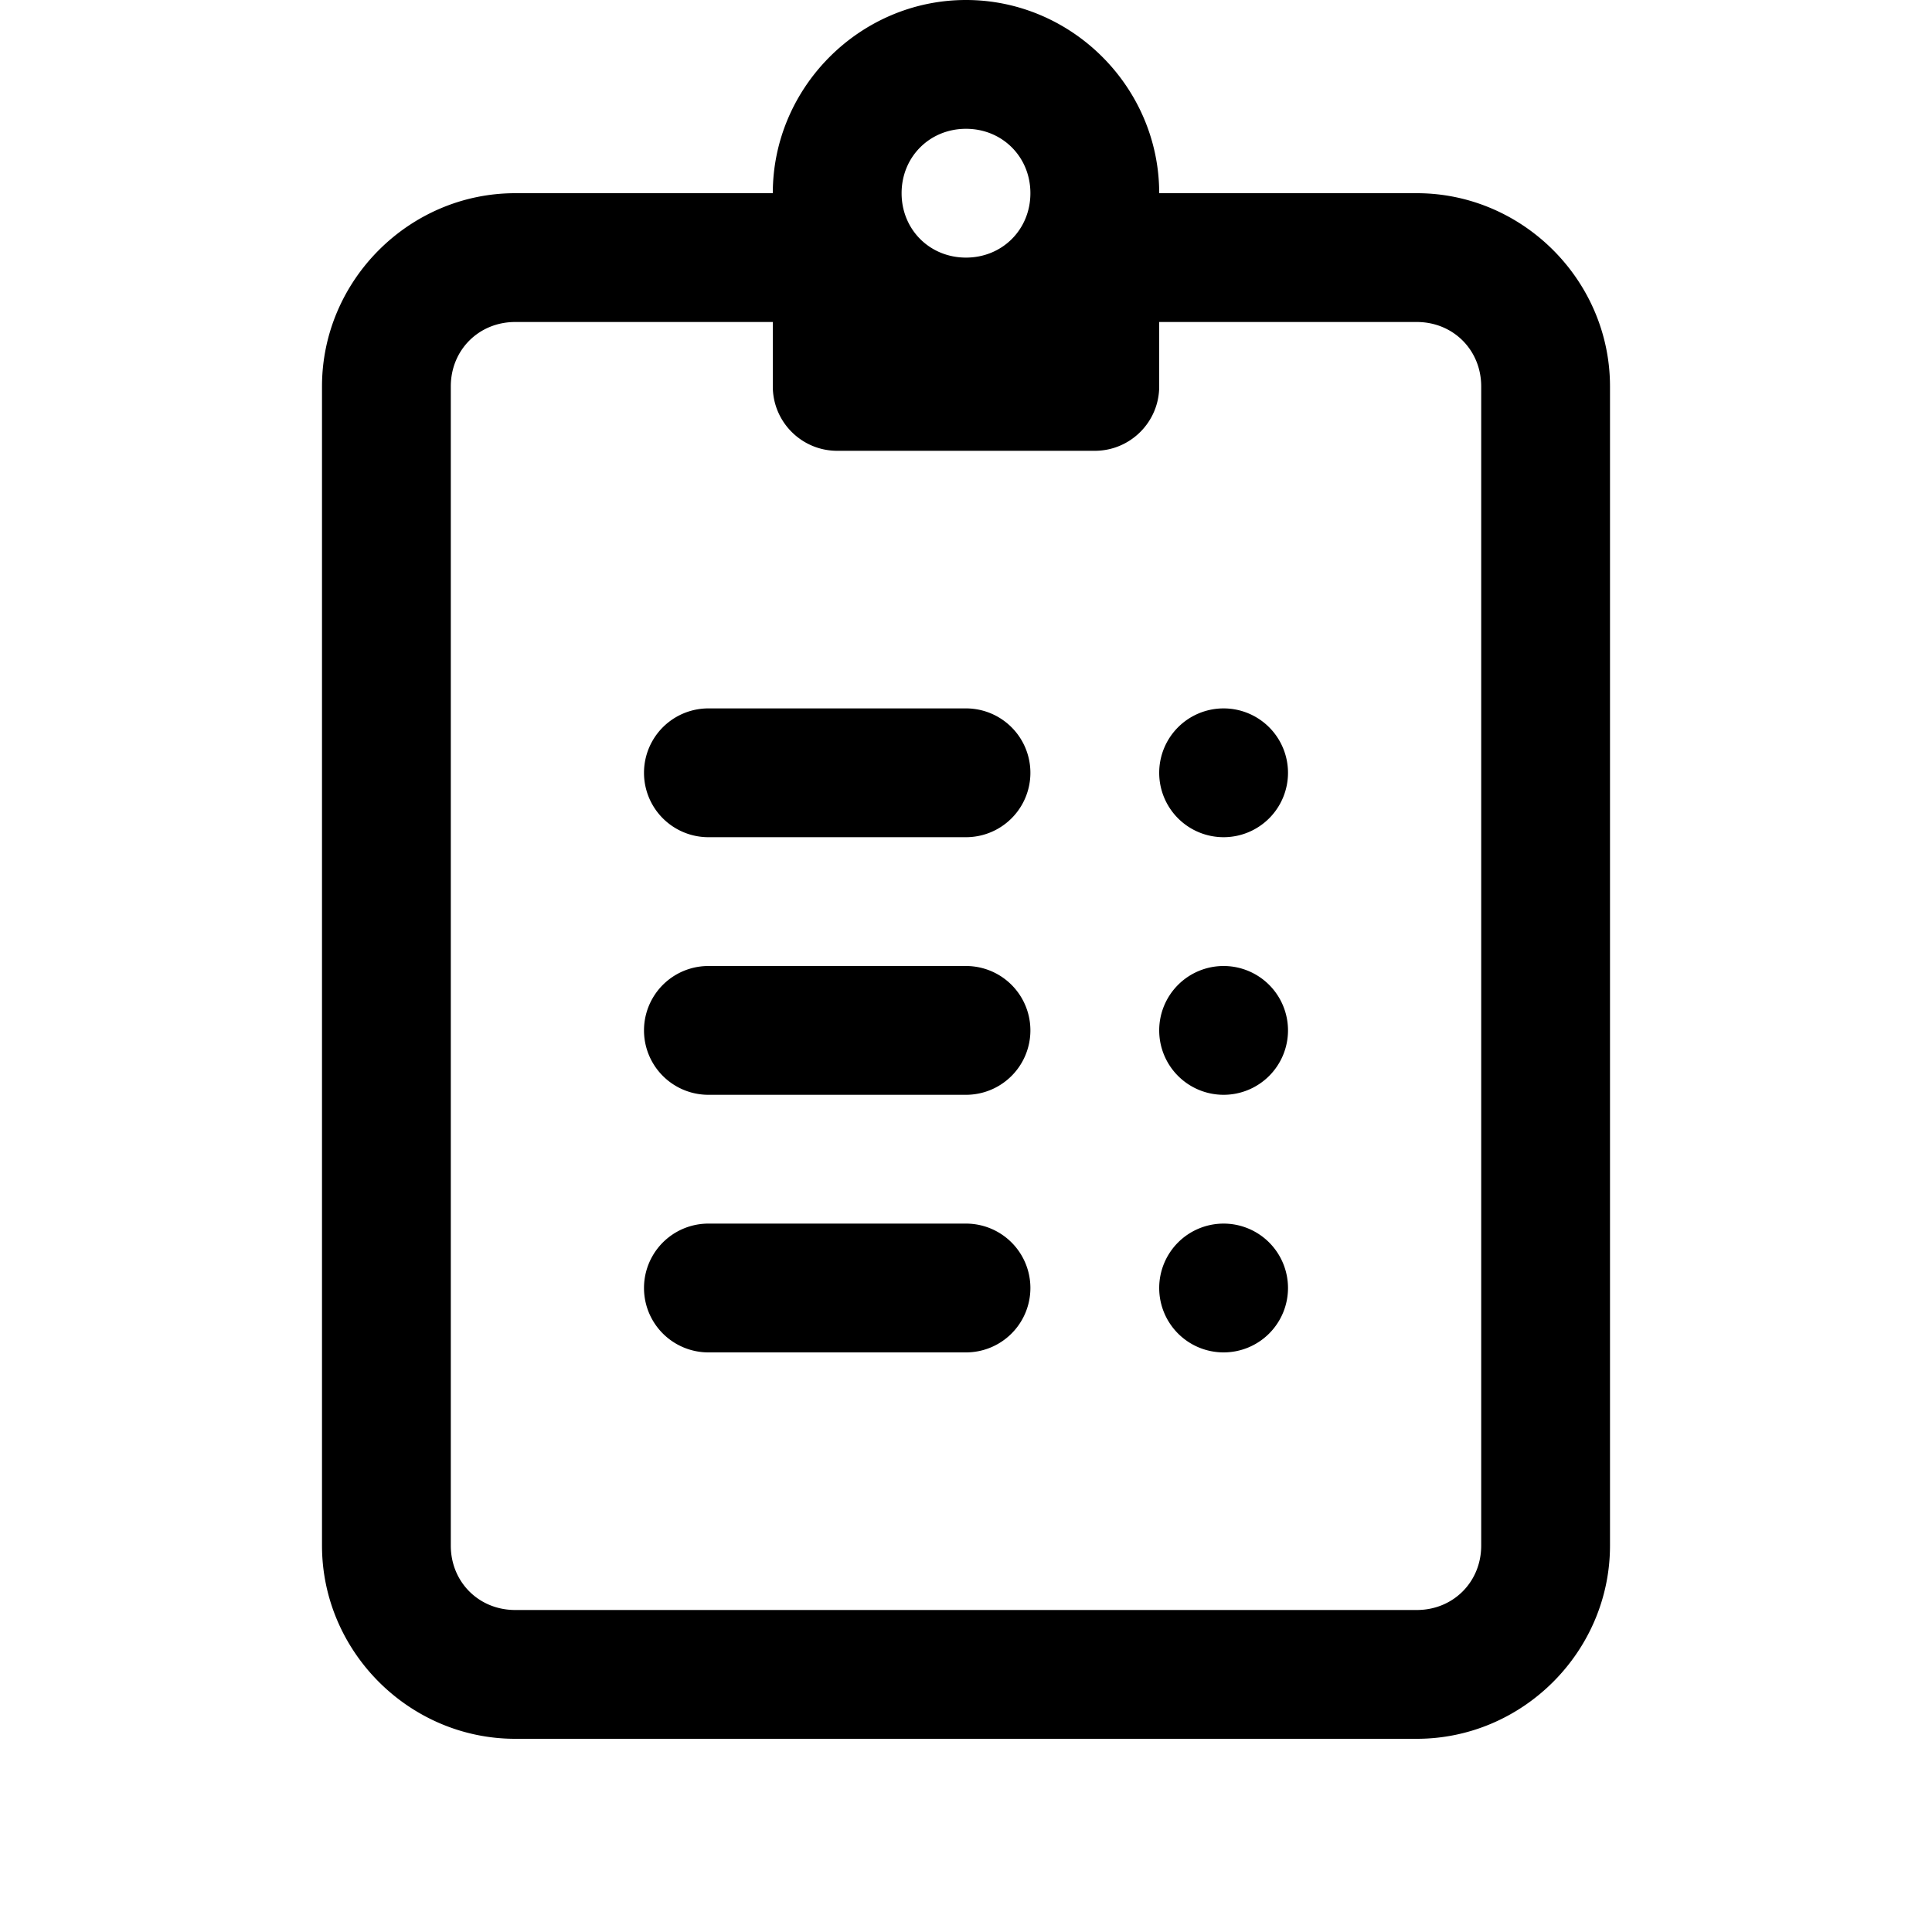 <svg xmlns="http://www.w3.org/2000/svg" xmlns:xlink="http://www.w3.org/1999/xlink" viewBox="0 0 30 30" fill="#000">
  <path d="M15 0C13.355 0 12 1.355 12 3L8 3C6.355 3 5 4.355 5 6L5 24C5 25.645 6.355 27 8 27L22 27C23.645 27 25 25.645 25 24L25 6C25 4.355 23.645 3 22 3L18 3C18 1.355 16.645 0 15 0 z M 15 2C15.564 2 16 2.436 16 3C16 3.564 15.564 4 15 4C14.436 4 14 3.564 14 3C14 2.436 14.436 2 15 2 z M 8 5L12 5L12 6C12 6.552 12.448 7 13 7L17 7C17.552 7 18 6.552 18 6L18 5L22 5C22.565 5 23 5.435 23 6L23 24C23 24.565 22.565 25 22 25L8 25C7.435 25 7 24.565 7 24L7 6C7 5.435 7.435 5 8 5 z M 11 11 A 1 1 0 1 0 11 13L15 13 A 1 1 0 1 0 15 11L11 11 z M 19 11 A 1 1 0 0 0 18 12 A 1 1 0 0 0 19 13 A 1 1 0 0 0 20 12 A 1 1 0 0 0 19 11 z M 11 15 A 1 1 0 1 0 11 17L15 17 A 1 1 0 1 0 15 15L11 15 z M 19 15 A 1 1 0 0 0 18 16 A 1 1 0 0 0 19 17 A 1 1 0 0 0 20 16 A 1 1 0 0 0 19 15 z M 11 19 A 1 1 0 1 0 11 21L15 21 A 1 1 0 1 0 15 19L11 19 z M 19 19 A 1 1 0 0 0 18 20 A 1 1 0 0 0 19 21 A 1 1 0 0 0 20 20 A 1 1 0 0 0 19 19 z" fill="#000" />
</svg>
